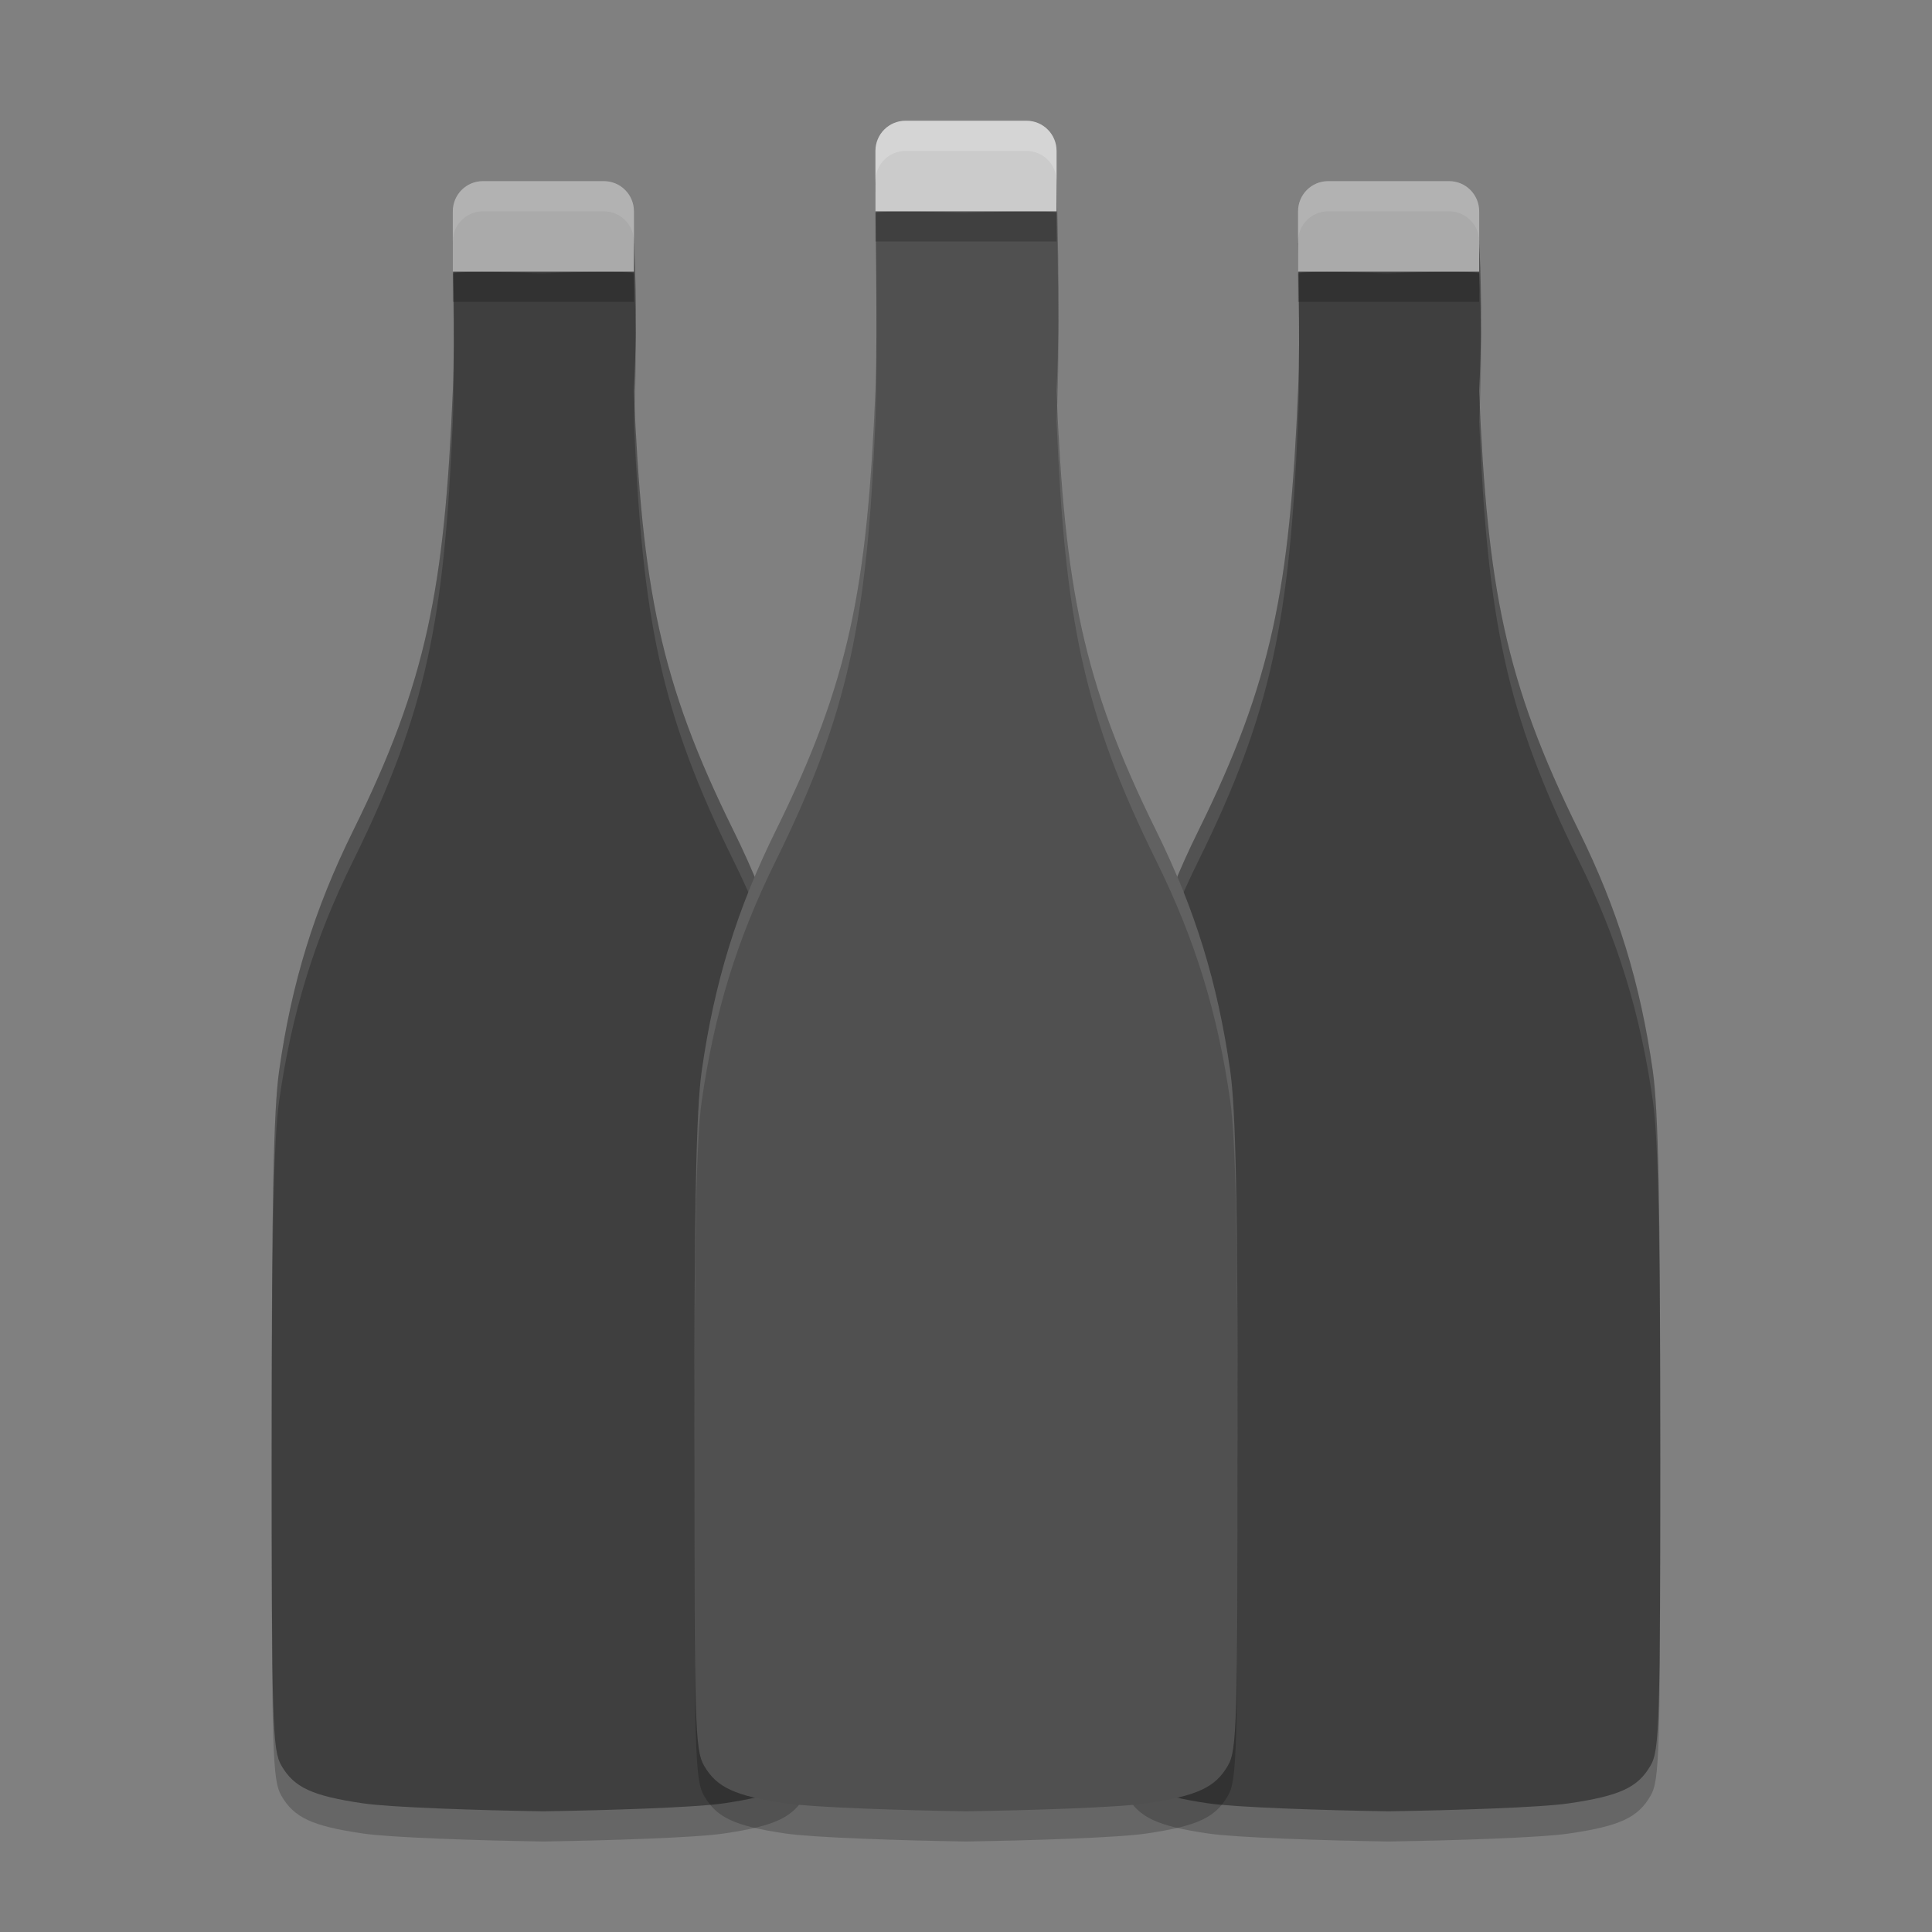 <svg xmlns="http://www.w3.org/2000/svg" width="64" height="64" version="1.1" viewBox="0 0 64 64">
 <rect x="0" y="0" width="64" height="64" fill="#808080" stroke="none"/>
 <g transform="translate(0,-988.362)">
  <path d="m 46,997.414 c -0.676,-0.02 -2.606,-0.102 -3,0 0,0 0.077,3.052 0,4.899 -0.277,6.538 -0.863,9.628 -3.299,14.56 -1.289,2.61 -2.039,5.039 -2.455,7.964 -0.183,1.285 -0.246,4.381 -0.246,12.093 -1.83e-4,9.582 0.024,10.404 0.322,10.92 0.419,0.724 1.014,1.001 2.695,1.249 0.929,0.136 3.809,0.232 5.982,0.265 2.174,-0.034 5.054,-0.126 5.982,-0.265 1.681,-0.248 2.277,-0.525 2.695,-1.249 0.299,-0.516 0.322,-1.338 0.322,-10.92 -1.86e-4,-7.712 -0.063,-10.807 -0.246,-12.093 -0.417,-2.924 -1.166,-5.354 -2.455,-7.964 -2.436,-4.932 -3.022,-8.022 -3.299,-14.56 0.146,-2.751 0,-4.902 0,-4.902 -0.394,-0.098 -2.324,-0.02 -3,0 z" style="opacity:0.2"/>
  <path style="opacity:0.2" d="m 18,997.414 c -0.676,-0.02 -2.606,-0.102 -3,0 0,0 0.077,3.052 0,4.899 -0.277,6.538 -0.863,9.628 -3.299,14.56 -1.289,2.61 -2.039,5.039 -2.455,7.964 -0.183,1.285 -0.246,4.381 -0.246,12.093 -1.82e-4,9.582 0.024,10.404 0.322,10.92 0.419,0.724 1.014,1.001 2.695,1.249 0.929,0.136 3.809,0.232 5.982,0.265 2.174,-0.034 5.054,-0.126 5.982,-0.265 1.681,-0.248 2.277,-0.525 2.695,-1.249 0.299,-0.516 0.322,-1.338 0.322,-10.92 -1.86e-4,-7.712 -0.063,-10.807 -0.246,-12.093 -0.417,-2.924 -1.166,-5.354 -2.455,-7.964 -2.436,-4.932 -3.022,-8.022 -3.299,-14.56 0.146,-2.751 0,-4.902 0,-4.902 -0.394,-0.098 -2.324,-0.02 -3,0 z"/>
  <path d="m 18,996.414 c -0.676,-0.02 -2.606,-0.102 -3,0 0,0 0.077,3.052 0,4.899 -0.277,6.538 -0.863,9.628 -3.299,14.56 -1.289,2.61 -2.039,5.039 -2.455,7.964 -0.183,1.285 -0.246,4.381 -0.246,12.093 -1.82e-4,9.582 0.024,10.404 0.322,10.92 0.419,0.724 1.014,1.001 2.695,1.249 0.929,0.136 3.809,0.232 5.982,0.265 2.174,-0.034 5.054,-0.126 5.982,-0.265 1.681,-0.248 2.277,-0.525 2.695,-1.249 0.299,-0.516 0.322,-1.338 0.322,-10.92 -1.86e-4,-7.712 -0.063,-10.807 -0.246,-12.093 -0.417,-2.924 -1.166,-5.354 -2.455,-7.964 -2.436,-4.932 -3.022,-8.022 -3.299,-14.56 0.146,-2.751 0,-4.902 0,-4.902 -0.394,-0.098 -2.324,-0.02 -3,0 z" style="fill:#3f3f3f"/>
  <path style="fill:#ffffff;opacity:0.1" d="M 19.605 8.004 C 18.989 8.014 18.338 8.039 18 8.049 L 18 8.053 C 17.324 8.033 15.394 7.951 15 8.053 C 15 8.053 15.01 8.655 15.018 9.051 C 15.433 8.953 17.33 9.033 18 9.053 L 18 9.049 C 18.676 9.029 20.606 8.951 21 9.049 C 21 9.049 21.049 9.906 21.059 11.158 C 21.085 9.325 21 8.049 21 8.049 C 20.803 8 20.222 7.994 19.605 8.004 z M 15.023 10.449 C 15.027 11.298 15.031 12.216 15 12.951 C 14.723 19.489 14.137 22.578 11.701 27.51 C 10.412 30.119 9.663 32.55 9.246 35.475 C 9.063 36.76 9 39.854 9 47.566 C 9 47.914 9.002 48.065 9.002 48.391 C 9.003 40.853 9.065 37.747 9.246 36.475 C 9.663 33.55 10.412 31.119 11.701 28.51 C 14.137 23.578 14.723 20.489 15 13.951 C 15.046 12.839 15.038 11.506 15.023 10.449 z M 21.02 13.332 C 21.011 13.544 21.012 13.73 21 13.951 C 21.277 20.489 21.863 23.578 24.299 28.51 C 25.588 31.119 26.337 33.55 26.754 36.475 C 26.935 37.747 26.997 40.853 26.998 48.391 C 26.998 48.065 27 47.914 27 47.566 C 27 39.854 26.937 36.76 26.754 35.475 C 26.337 32.55 25.588 30.119 24.299 27.51 C 21.913 22.68 21.304 19.597 21.02 13.332 z" transform="translate(0,988.362)"/>
  <path style="opacity:0.2" d="m 15.999,995.362 c -0.554,0 -0.999,0.446 -0.999,1 l 0,2 6,0 0,-2 c 0,-0.554 -0.445,-1 -0.999,-1 z"/>
  <path d="m 15.999,994.362 c -0.554,0 -0.999,0.446 -0.999,1 l 0,2 6,0 0,-2 c 0,-0.554 -0.445,-1 -0.999,-1 z" style="fill:#aaaaaa"/>
  <path style="fill:#3f3f3f" d="m 46,996.414 c -0.676,-0.02 -2.606,-0.102 -3,0 0,0 0.077,3.052 0,4.899 -0.277,6.538 -0.863,9.628 -3.299,14.56 -1.289,2.61 -2.039,5.039 -2.455,7.964 -0.183,1.285 -0.246,4.381 -0.246,12.093 -1.83e-4,9.582 0.024,10.404 0.322,10.92 0.419,0.724 1.014,1.001 2.695,1.249 0.929,0.136 3.809,0.232 5.982,0.265 2.174,-0.034 5.054,-0.126 5.982,-0.265 1.681,-0.248 2.277,-0.525 2.695,-1.249 0.299,-0.516 0.322,-1.338 0.322,-10.92 -1.86e-4,-7.712 -0.063,-10.807 -0.246,-12.093 -0.417,-2.924 -1.166,-5.354 -2.455,-7.964 -2.436,-4.932 -3.022,-8.022 -3.299,-14.56 0.146,-2.751 0,-4.902 0,-4.902 -0.394,-0.098 -2.324,-0.02 -3,0 z"/>
  <path style="fill:#ffffff;opacity:0.1" d="M 47.605 8.004 C 46.989 8.014 46.338 8.039 46 8.049 L 46 8.053 C 45.324 8.033 43.394 7.951 43 8.053 C 43 8.053 43.01 8.655 43.018 9.051 C 43.433 8.953 45.33 9.033 46 9.053 L 46 9.049 C 46.676 9.029 48.606 8.951 49 9.049 C 49 9.049 49.049 9.906 49.059 11.158 C 49.085 9.325 49 8.049 49 8.049 C 48.803 8 48.222 7.994 47.605 8.004 z M 43.023 10.449 C 43.027 11.298 43.031 12.216 43 12.951 C 42.723 19.489 42.137 22.578 39.701 27.51 C 38.412 30.119 37.663 32.55 37.246 35.475 C 37.063 36.76 37 39.854 37 47.566 C 37 47.914 37.002 48.065 37.002 48.391 C 37.003 40.853 37.065 37.747 37.246 36.475 C 37.663 33.55 38.412 31.119 39.701 28.51 C 42.137 23.578 42.723 20.489 43 13.951 C 43.046 12.839 43.038 11.506 43.023 10.449 z M 49.02 13.332 C 49.011 13.544 49.012 13.73 49 13.951 C 49.277 20.489 49.863 23.578 52.299 28.51 C 53.588 31.119 54.337 33.55 54.754 36.475 C 54.935 37.747 54.997 40.853 54.998 48.391 C 54.998 48.065 55 47.914 55 47.566 C 55 39.854 54.937 36.76 54.754 35.475 C 54.337 32.55 53.588 30.119 52.299 27.51 C 49.913 22.68 49.304 19.597 49.02 13.332 z" transform="translate(0,988.362)"/>
  <path d="m 43.999,995.362 c -0.554,0 -0.999,0.446 -0.999,1 l 0,2 6,0 0,-2 c 0,-0.554 -0.445,-1 -0.999,-1 z" style="opacity:0.2"/>
  <path style="fill:#aaaaaa" d="m 43.999,994.362 c -0.554,0 -0.999,0.446 -0.999,1 l 0,2 6,0 0,-2 c 0,-0.554 -0.445,-1 -0.999,-1 z"/>
  <path d="m 32,995.414 c -0.676,-0.02 -2.606,-0.102 -3,0 0,0 0.077,5.052 0,6.899 -0.277,6.538 -0.863,9.628 -3.299,14.56 -1.289,2.61 -2.039,5.039 -2.455,7.964 -0.183,1.285 -0.246,4.381 -0.246,12.093 -1.82e-4,9.582 0.024,10.404 0.322,10.92 0.419,0.724 1.014,1.001 2.695,1.249 0.929,0.136 3.809,0.232 5.982,0.265 2.174,-0.034 5.054,-0.126 5.982,-0.265 1.681,-0.248 2.277,-0.525 2.695,-1.249 0.299,-0.516 0.322,-1.338 0.322,-10.92 -1.86e-4,-7.712 -0.063,-10.807 -0.246,-12.093 -0.417,-2.924 -1.166,-5.354 -2.455,-7.964 -2.436,-4.932 -3.022,-8.022 -3.299,-14.56 0.146,-2.751 0,-6.902 0,-6.902 -0.394,-0.098 -2.324,-0.02 -3,0 z" style="opacity:0.2"/>
  <path style="fill:#505050" d="m 32,994.414 c -0.676,-0.02 -2.606,-0.102 -3,0 0,0 0.077,5.052 0,6.899 -0.277,6.538 -0.863,9.628 -3.299,14.56 -1.289,2.61 -2.039,5.039 -2.455,7.964 -0.183,1.285 -0.246,4.381 -0.246,12.093 -1.82e-4,9.582 0.024,10.404 0.322,10.92 0.419,0.724 1.014,1.001 2.695,1.249 0.929,0.136 3.809,0.232 5.982,0.265 2.174,-0.034 5.054,-0.126 5.982,-0.265 1.681,-0.248 2.277,-0.525 2.695,-1.249 0.299,-0.516 0.322,-1.338 0.322,-10.92 -1.86e-4,-7.712 -0.063,-10.807 -0.246,-12.093 -0.417,-2.924 -1.166,-5.354 -2.455,-7.964 -2.436,-4.932 -3.022,-8.022 -3.299,-14.56 0.146,-2.751 0,-6.902 0,-6.902 -0.394,-0.098 -2.324,-0.02 -3,0 z"/>
  <path style="fill:#ffffff;opacity:0.1" d="M 33.605 6.004 C 32.989 6.014 32.338 6.039 32 6.049 L 32 6.053 C 31.324 6.033 29.394 5.951 29 6.053 C 29 6.053 29.006 6.769 29.01 7.053 C 29.416 6.953 31.327 7.033 32 7.053 L 32 7.049 C 32.676 7.029 34.606 6.951 35 7.049 C 35 7.049 35.056 8.836 35.059 10.822 C 35.083 8.457 35 6.049 35 6.049 C 34.803 6 34.222 5.994 33.605 6.004 z M 29.025 9.408 C 29.031 10.724 29.033 12.161 29 12.951 C 28.723 19.489 28.137 22.578 25.701 27.51 C 24.412 30.119 23.663 32.55 23.246 35.475 C 23.063 36.76 23 39.854 23 47.566 C 23 47.914 23.002 48.065 23.002 48.391 C 23.003 40.853 23.065 37.747 23.246 36.475 C 23.663 33.55 24.412 31.119 25.701 28.51 C 28.137 23.578 28.723 20.489 29 13.951 C 29.044 12.894 29.039 11.017 29.025 9.408 z M 35.018 13.297 C 35.01 13.51 35.011 13.75 35 13.951 C 35.277 20.489 35.863 23.578 38.299 28.51 C 39.588 31.119 40.337 33.55 40.754 36.475 C 40.935 37.747 40.997 40.853 40.998 48.391 C 40.998 48.065 41 47.914 41 47.566 C 41 39.854 40.937 36.76 40.754 35.475 C 40.337 32.55 39.588 30.119 38.299 27.51 C 35.908 22.671 35.301 19.587 35.018 13.297 z" transform="translate(0,988.362)"/>
  <path d="m 29.999,993.362 c -0.554,0 -0.999,0.446 -0.999,1 l 0,2 6,0 0,-2 c 0,-0.554 -0.445,-1 -0.999,-1 z" style="opacity:0.2"/>
  <path style="fill:#cbcbcb" d="m 29.999,992.362 c -0.554,0 -0.999,0.446 -0.999,1 l 0,2 6,0 0,-2 c 0,-0.554 -0.445,-1 -0.999,-1 z"/>
  <path style="opacity:0.1;fill:#ffffff" d="M 15.998 6 C 15.444 6 15 6.446 15 7 L 15 8 C 15 7.446 15.444 7 15.998 7 L 20 7 C 20.554 7 21 7.446 21 8 L 21 7 C 21 6.446 20.554 6 20 6 L 15.998 6 z" transform="translate(0,988.362)"/>
  <path style="opacity:0.1;fill:#ffffff" d="M 43.998 6 C 43.444 6 43 6.446 43 7 L 43 8 C 43 7.446 43.444 7 43.998 7 L 48 7 C 48.554 7 49 7.446 49 8 L 49 7 C 49 6.446 48.554 6 48 6 L 43.998 6 z" transform="translate(0,988.362)"/>
  <path style="opacity:0.2;fill:#ffffff" d="M 29.998 4 C 29.444 4 29 4.446 29 5 L 29 6 C 29 5.446 29.444 5 29.998 5 L 34 5 C 34.554 5 35 5.446 35 6 L 35 5 C 35 4.446 34.554 4 34 4 L 29.998 4 z" transform="translate(0,988.362)"/>
 </g>
</svg>
